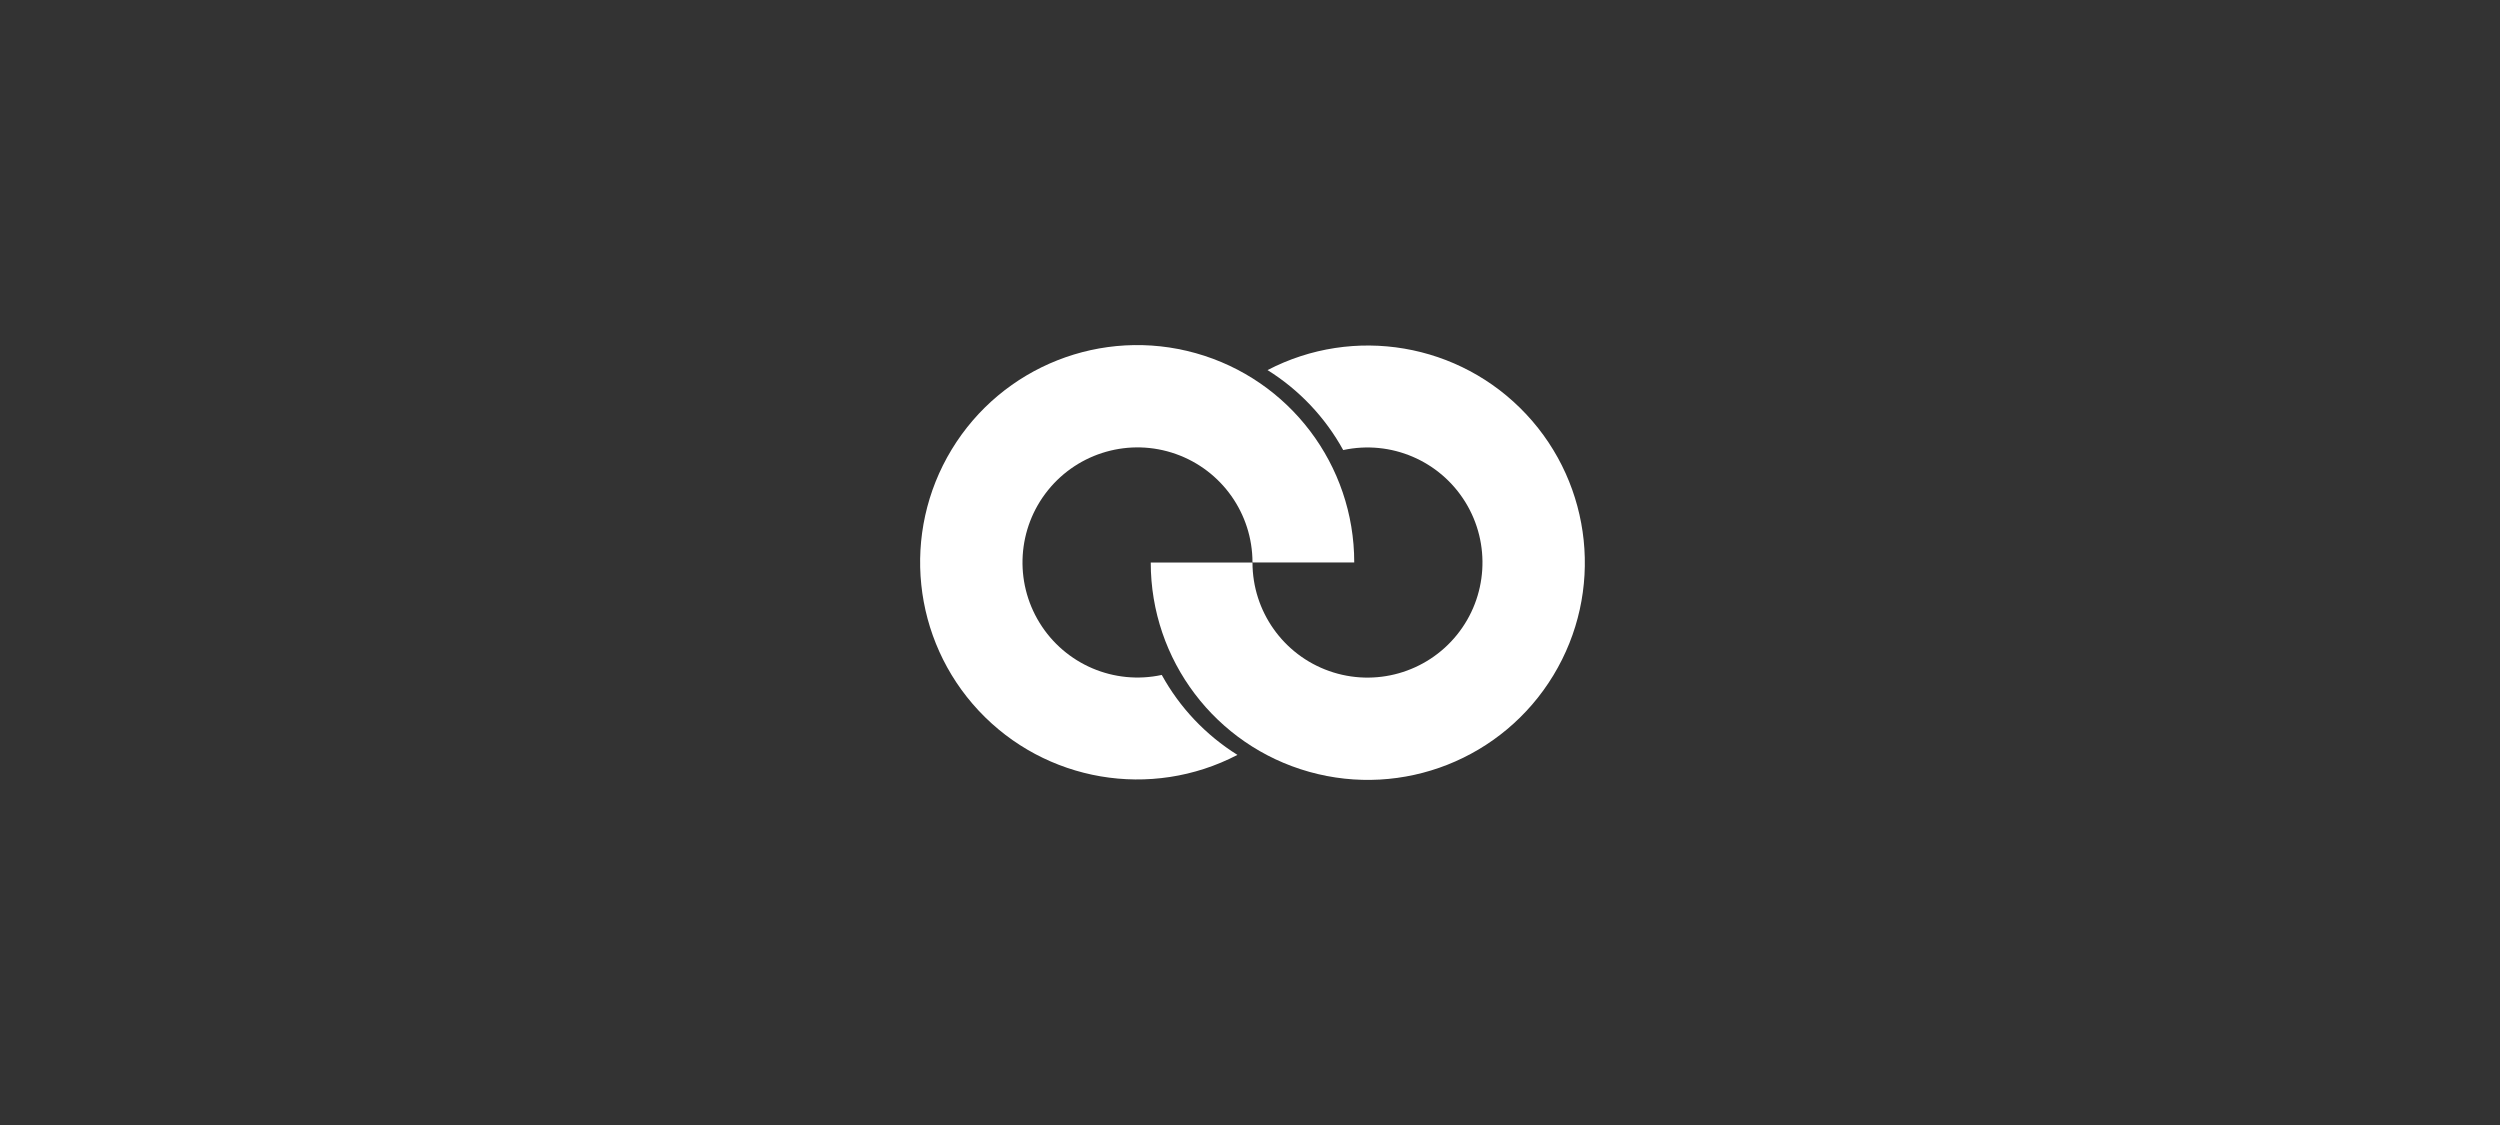 <svg width="160" height="72" viewBox="0 0 160 72" fill="none"
    xmlns="http://www.w3.org/2000/svg">
    <rect x="0" y="0" width="160" height="72" fill="#333333" stroke="none"/>
    <path d="M85.965 28.804C89.015 28.145 92.148 29.482 93.785 32.14C95.421 34.797 95.205 38.199 93.246 40.628C91.286 43.057 88.009 43.986 85.067 42.946C82.125 41.906 80.159 39.123 80.159 36.002H73.648C73.643 42.238 77.789 47.714 83.79 49.397C89.791 51.08 96.178 48.558 99.412 43.227C102.647 37.897 101.938 31.064 97.678 26.512C93.418 21.96 86.649 20.805 81.122 23.686C83.147 24.95 84.814 26.712 85.965 28.804Z" fill="white"/>
    <path d="M74.353 43.196C71.303 43.855 68.17 42.518 66.534 39.861C64.897 37.203 65.113 33.802 67.072 31.373C69.031 28.944 72.309 28.014 75.25 29.054C78.192 30.093 80.159 32.875 80.159 35.997H86.671C86.675 29.761 82.529 24.285 76.528 22.602C70.527 20.919 64.14 23.441 60.906 28.771C57.671 34.102 58.38 40.935 62.64 45.487C66.901 50.038 73.669 51.194 79.196 48.313C77.172 47.049 75.504 45.288 74.353 43.196Z" fill="white"/>
    <defs>
        <filter id="filter0_b_4614_2862" x="-4" y="-4.001" width="168" height="80.001" filterUnits="userSpaceOnUse" color-interpolation-filters="sRGB">
            <feFlood flood-opacity="0" result="BackgroundImageFix"/>
            <feGaussianBlur in="BackgroundImage" stdDeviation="2"/>
            <feComposite in2="SourceAlpha" operator="in" result="effect1_backgroundBlur_4614_2862"/>
            <feBlend mode="normal" in="SourceGraphic" in2="effect1_backgroundBlur_4614_2862" result="shape"/>
        </filter>
        <linearGradient id="paint0_linear_4614_2862" x1="80" y1="-0.001" x2="80" y2="72.77" gradientUnits="userSpaceOnUse">
            <stop stop-color="#101011"/>
            <stop offset="0.623" stop-color="#101011" stop-opacity="0.267"/>
            <stop offset="1" stop-color="#101011" stop-opacity="0"/>
        </linearGradient>
        <linearGradient id="paint1_linear_4614_2862" x1="80" y1="-0.001" x2="80" y2="72" gradientUnits="userSpaceOnUse">
            <stop stop-color="#632BFF"/>
            <stop offset="1" stop-opacity="0"/>
        </linearGradient>
    </defs>
</svg>
